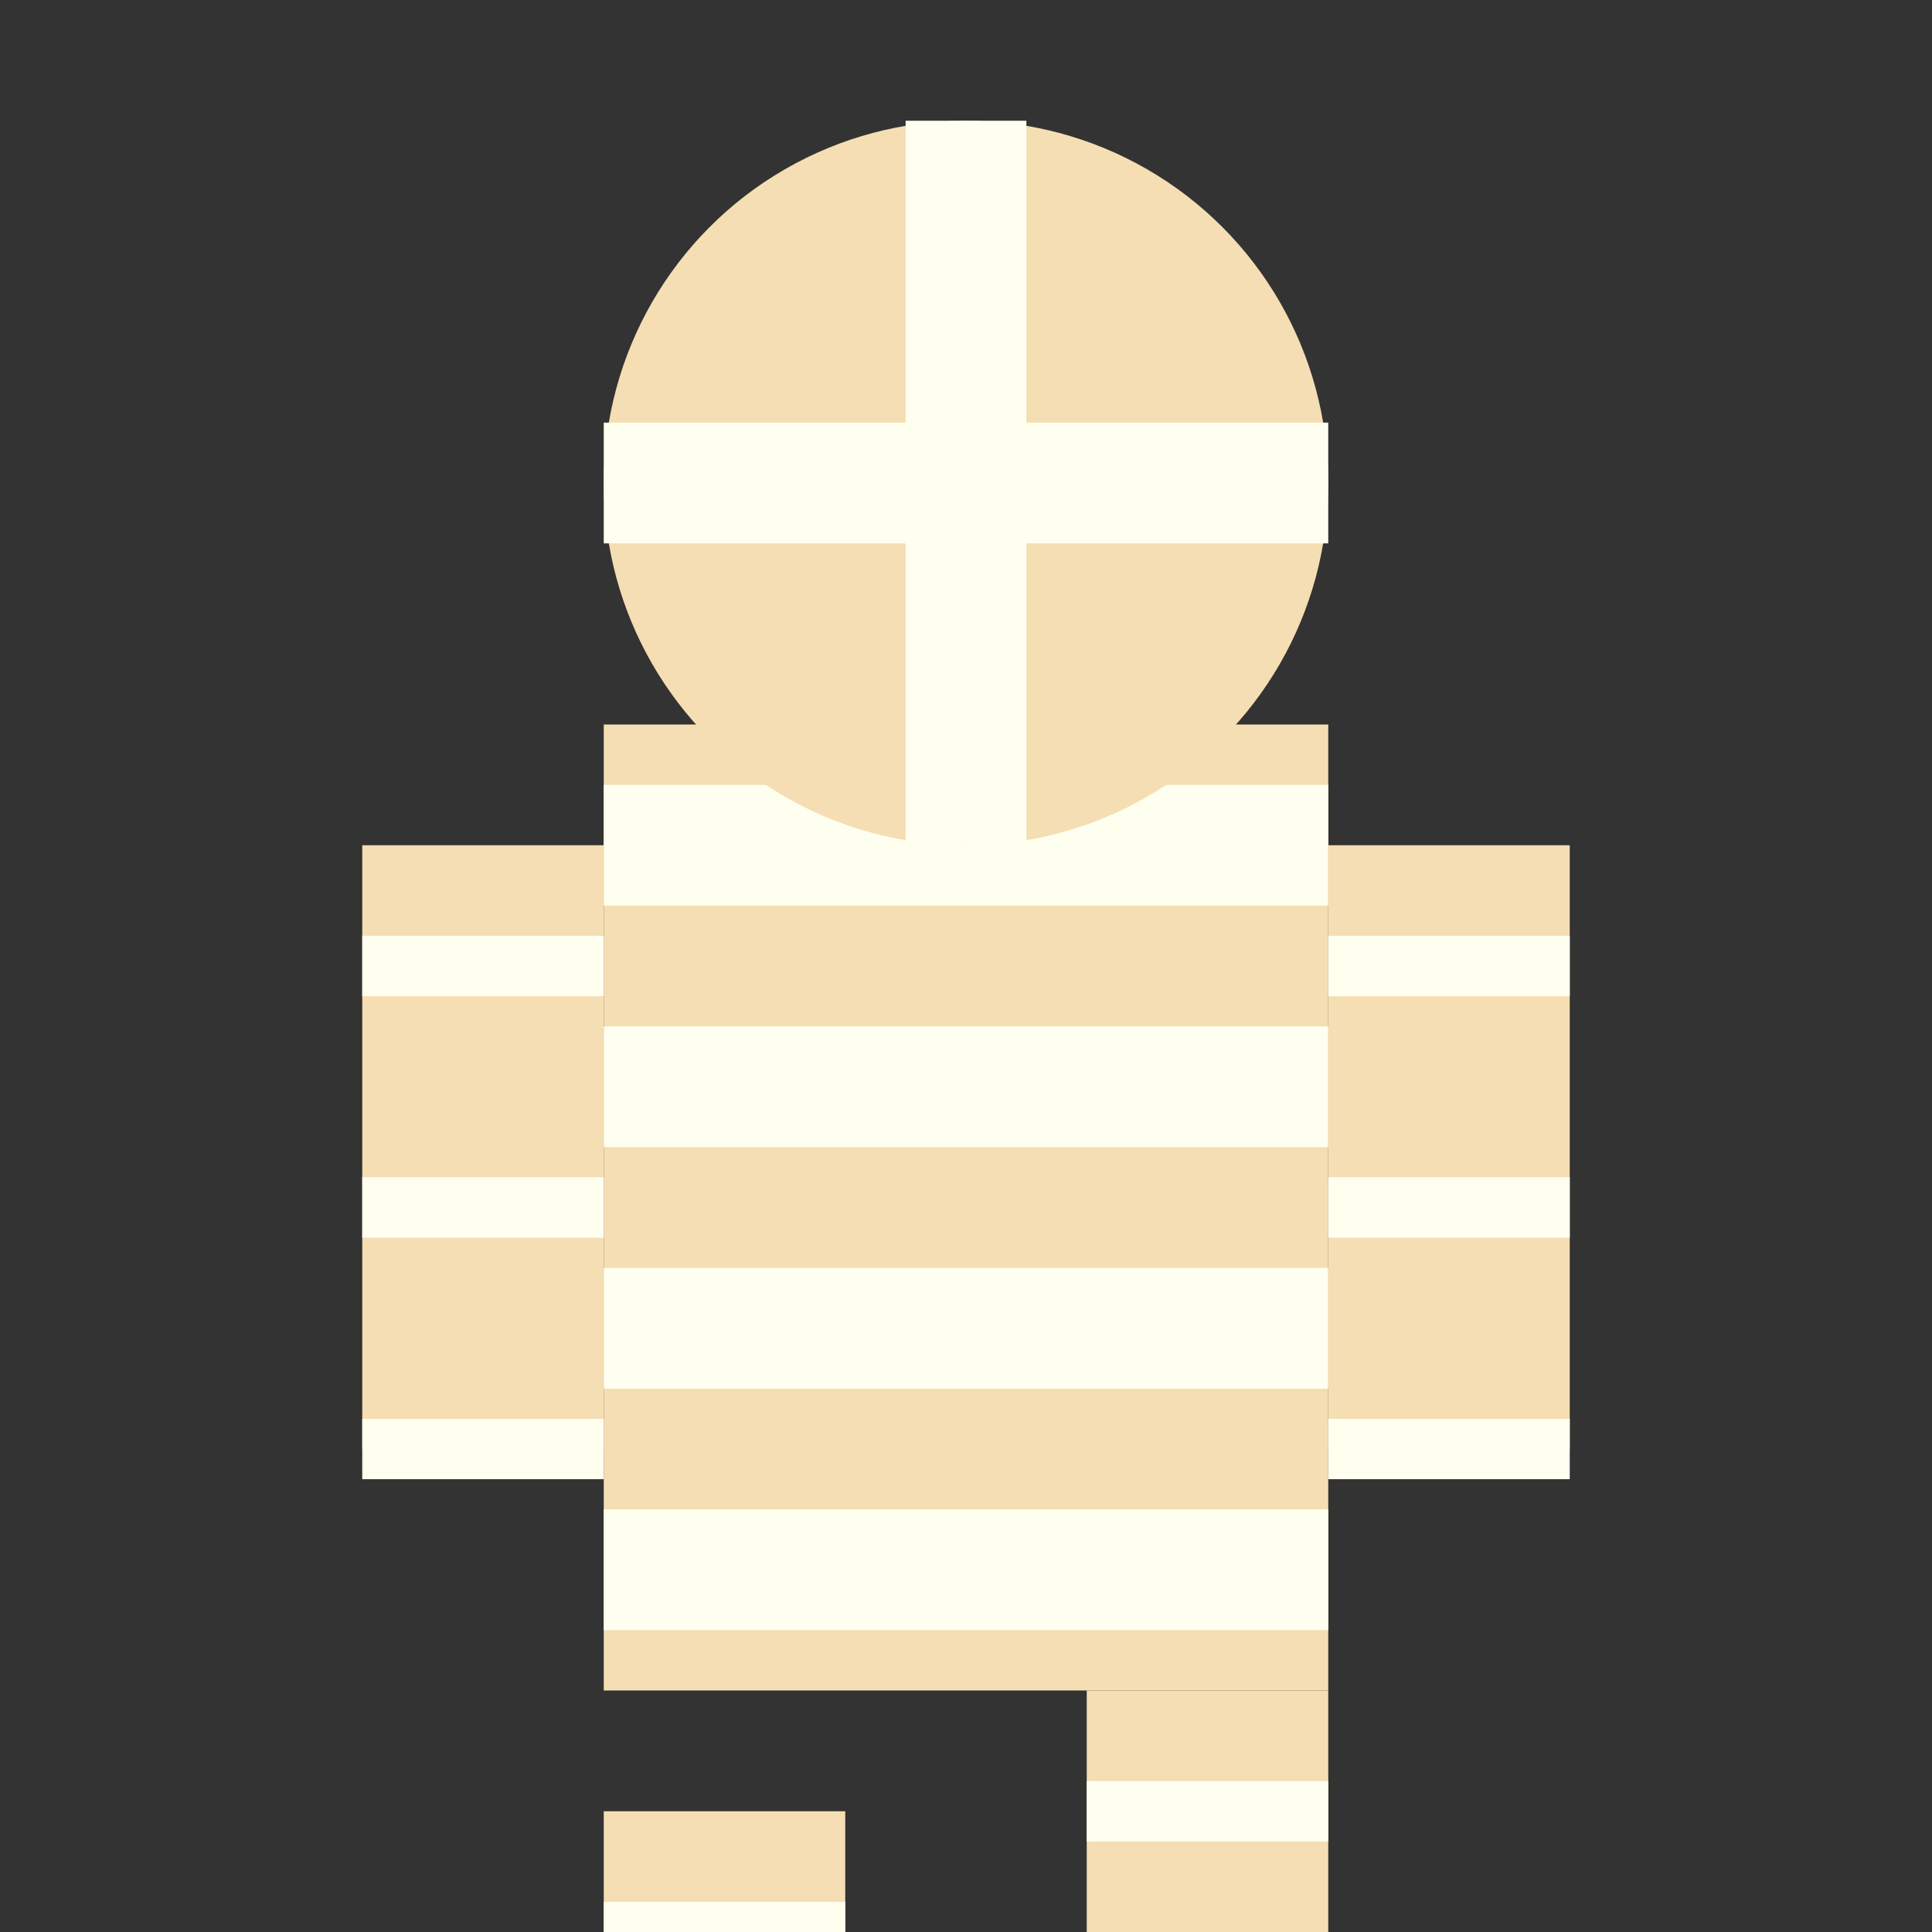 <svg width="32" height="32" xmlns="http://www.w3.org/2000/svg">
  <rect width="100%" height="100%" fill="#333333" stroke="none"/>
  <rect x="10" y="12" width="12" height="16" fill="#F5DEB3"/>
  <line x1="10" y1="14" x2="22" y2="14" stroke="#FFFFF0" stroke-width="2"/>
  <line x1="10" y1="18" x2="22" y2="18" stroke="#FFFFF0" stroke-width="2"/>
  <line x1="10" y1="22" x2="22" y2="22" stroke="#FFFFF0" stroke-width="2"/>
  <line x1="10" y1="26" x2="22" y2="26" stroke="#FFFFF0" stroke-width="2"/>
  <circle cx="16" cy="8" r="6" fill="#F5DEB3"/>
  <line x1="10" y1="8" x2="22" y2="8" stroke="#FFFFF0" stroke-width="2"/>
  <line x1="16" y1="2" x2="16" y2="14" stroke="#FFFFF0" stroke-width="2"/>
  <rect x="10" y="30" width="4" height="4" fill="#F5DEB3"/>
  <rect x="18" y="28" width="4" height="4" fill="#F5DEB3"/>
  <line x1="10" y1="32" x2="14" y2="32" stroke="#FFFFF0" stroke-width="1"/>
  <line x1="18" y1="30" x2="22" y2="30" stroke="#FFFFF0" stroke-width="1"/>
  <rect x="6" y="14" width="4" height="10" fill="#F5DEB3"/>
  <rect x="22" y="14" width="4" height="10" fill="#F5DEB3"/>
  <line x1="6" y1="16" x2="10" y2="16" stroke="#FFFFF0" stroke-width="1"/>
  <line x1="6" y1="20" x2="10" y2="20" stroke="#FFFFF0" stroke-width="1"/>
  <line x1="6" y1="24" x2="10" y2="24" stroke="#FFFFF0" stroke-width="1"/>
  <line x1="22" y1="16" x2="26" y2="16" stroke="#FFFFF0" stroke-width="1"/>
  <line x1="22" y1="20" x2="26" y2="20" stroke="#FFFFF0" stroke-width="1"/>
  <line x1="22" y1="24" x2="26" y2="24" stroke="#FFFFF0" stroke-width="1"/>
</svg>
